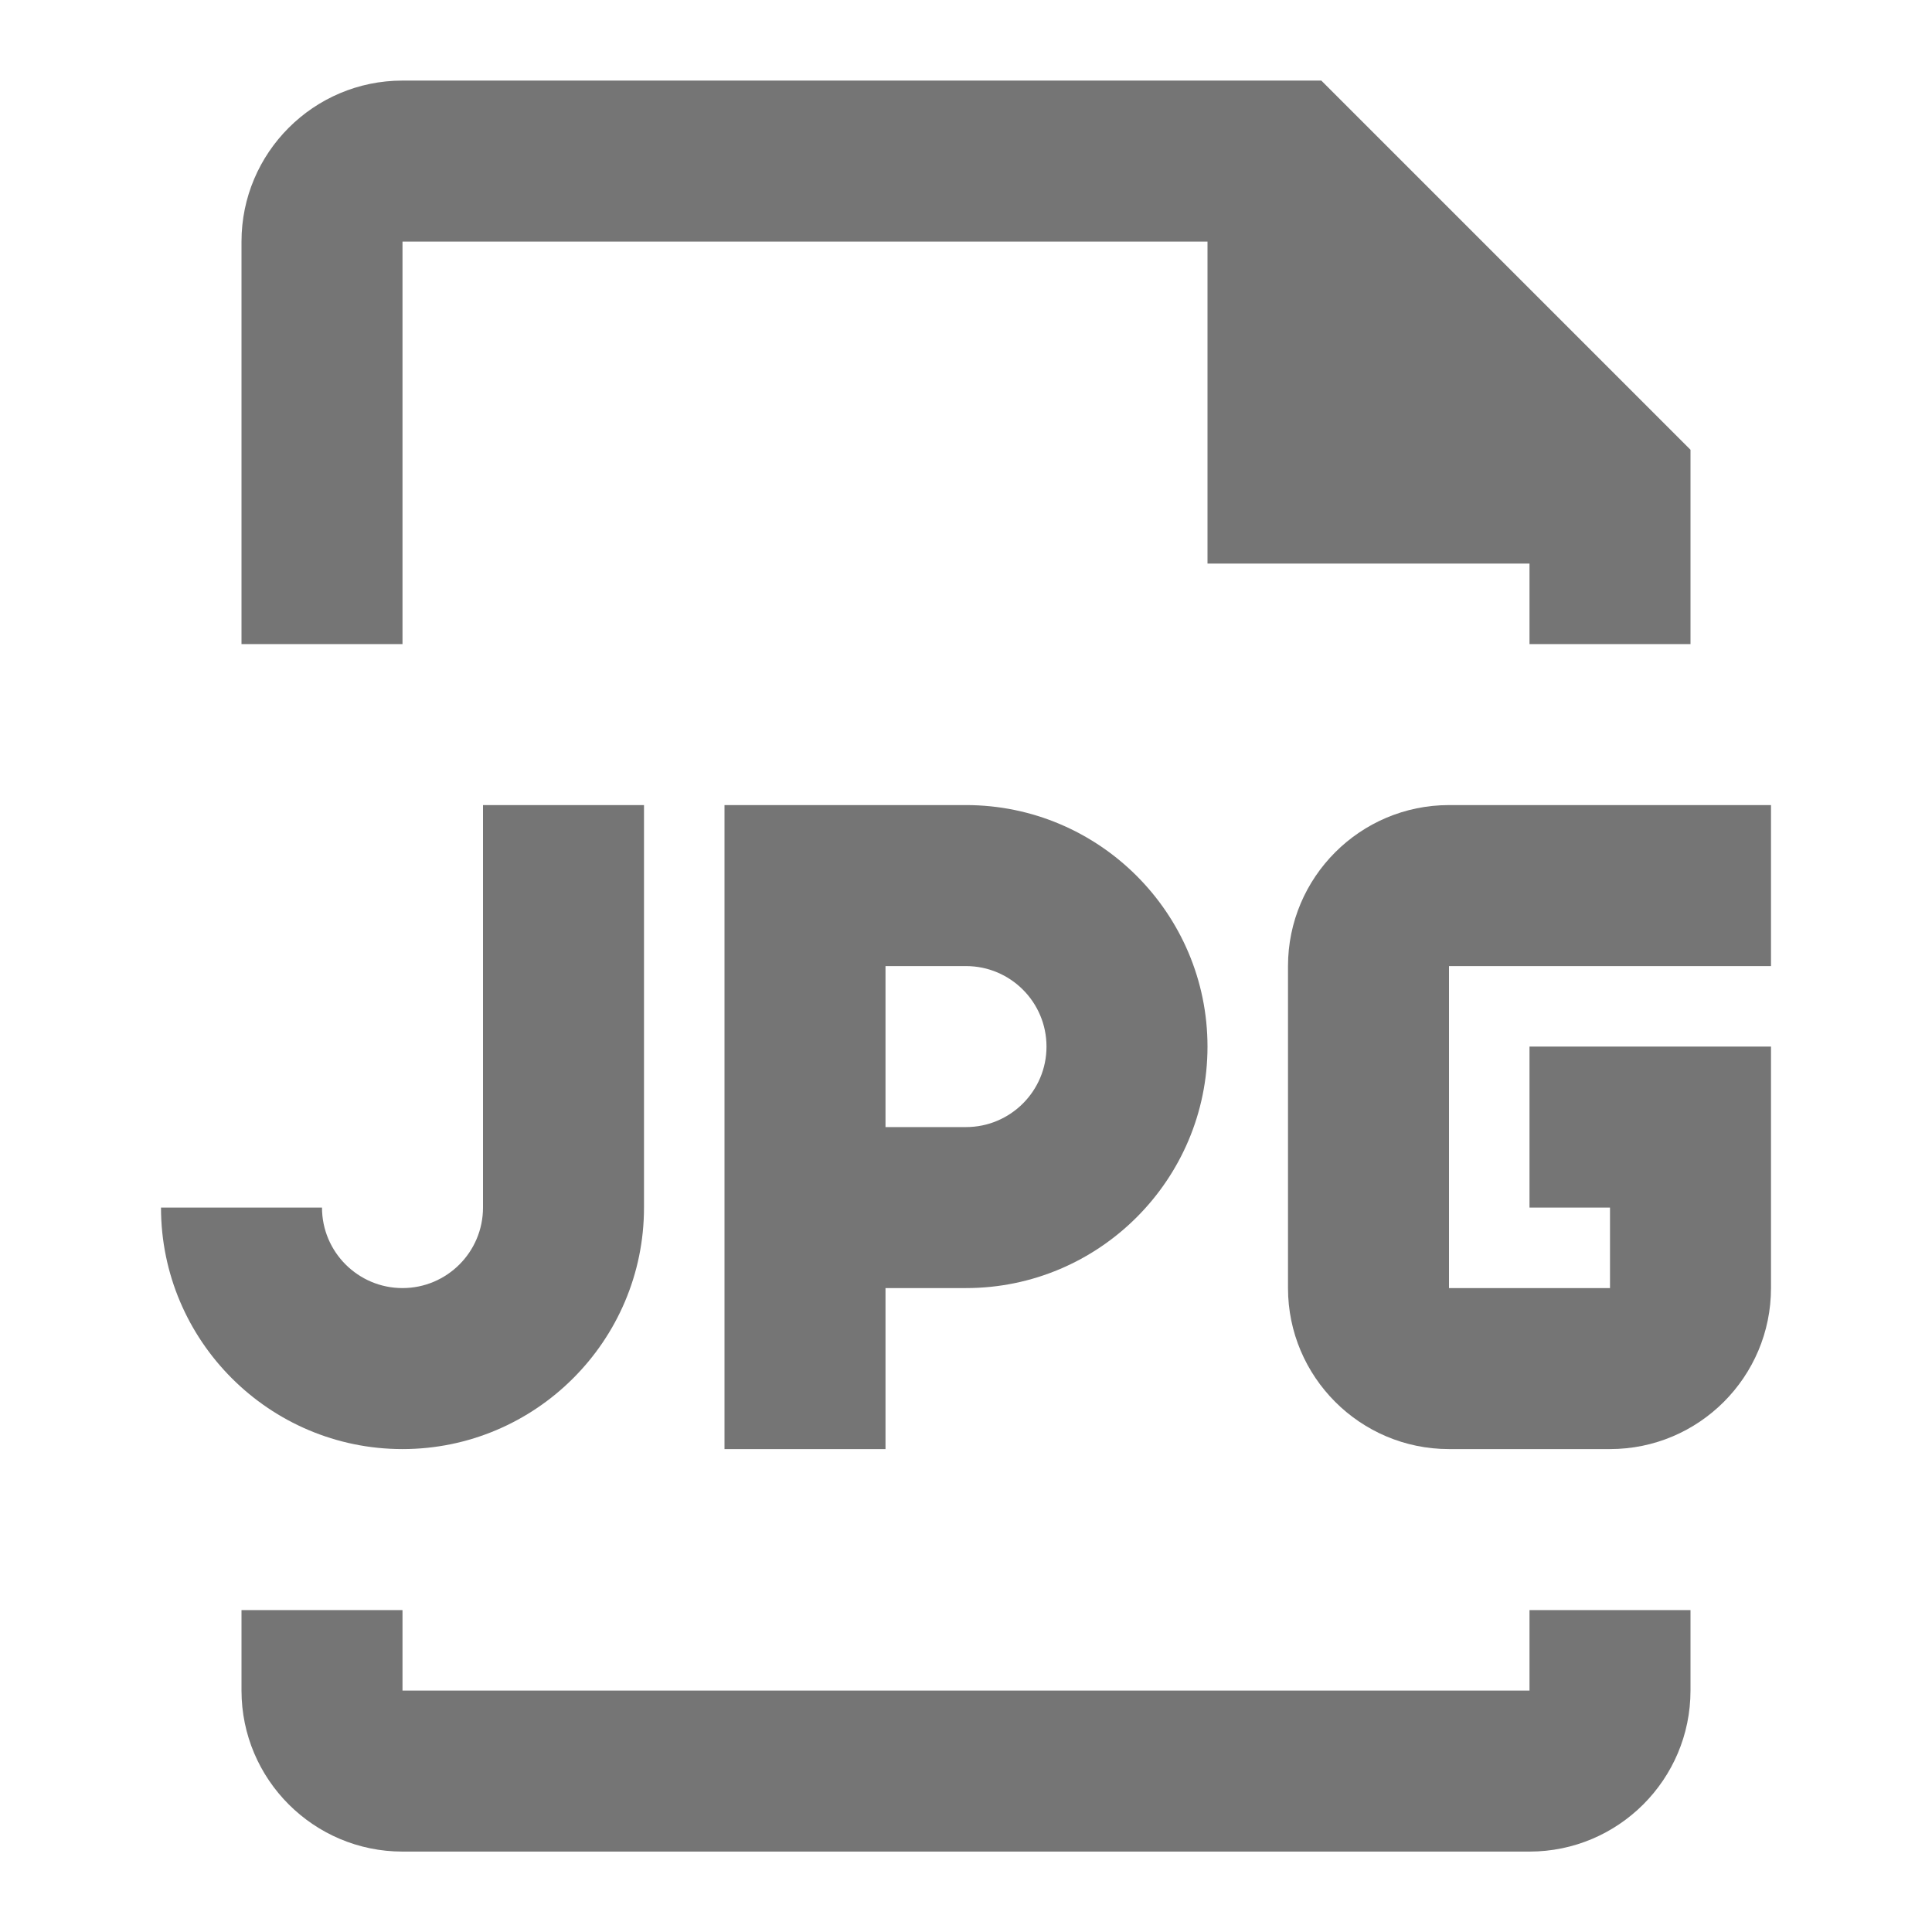 <?xml version="1.0" encoding="iso-8859-1"?>
<!-- Generator: Adobe Illustrator 16.0.0, SVG Export Plug-In . SVG Version: 6.00 Build 0)  -->
<!DOCTYPE svg PUBLIC "-//W3C//DTD SVG 1.1//EN" "http://www.w3.org/Graphics/SVG/1.1/DTD/svg11.dtd">
<svg version="1.1" xmlns="http://www.w3.org/2000/svg" xmlns:xlink="http://www.w3.org/1999/xlink" x="0px" y="0px" width="24px"
	 height="24px" viewBox="0 0 24 24" style="enable-background:new 0 0 24 24;" xml:space="preserve">
<g id="Frame_-_24px">
	<rect style="fill:none;" width="24" height="24"/>
</g>
<g id="Line_Icons">
	<g>
		<path style="fill:#757575;" d="M5,3.001h10v4h4v1h2V5.587l-4.586-4.586H5c-1.103,0-2,0.897-2,2v5h2V3.001z"/>
		<path style="fill:#757575;" d="M19,21.001H5v-1H3v1c0,1.103,0.897,2,2,2h14c1.104,0,2-0.897,2-2v-1h-2V21.001z"/>
		<path style="fill:#757575;" d="M8,15.001v-5H6v5c0,0.552-0.448,1-1,1c-0.551,0-1-0.448-1-1H2c0,1.654,1.346,3,3,3
			S8,16.655,8,15.001z"/>
		<path style="fill:#757575;" d="M9,10.001v8h2v-2h1c1.654,0,3-1.346,3-3s-1.346-3-3-3H9z M13,13.001c0,0.552-0.448,1-1,1h-1v-2h1
			C12.552,12.001,13,12.449,13,13.001z"/>
		<path style="fill:#757575;" d="M22,12.001v-2h-4c-1.103,0-2,0.897-2,2v4c0,1.103,0.897,2,2,2h2c1.104,0,2-0.897,2-2v-3h-3v2h1v1
			h-2v-4H22z"/>
	</g>
</g>
</svg>
